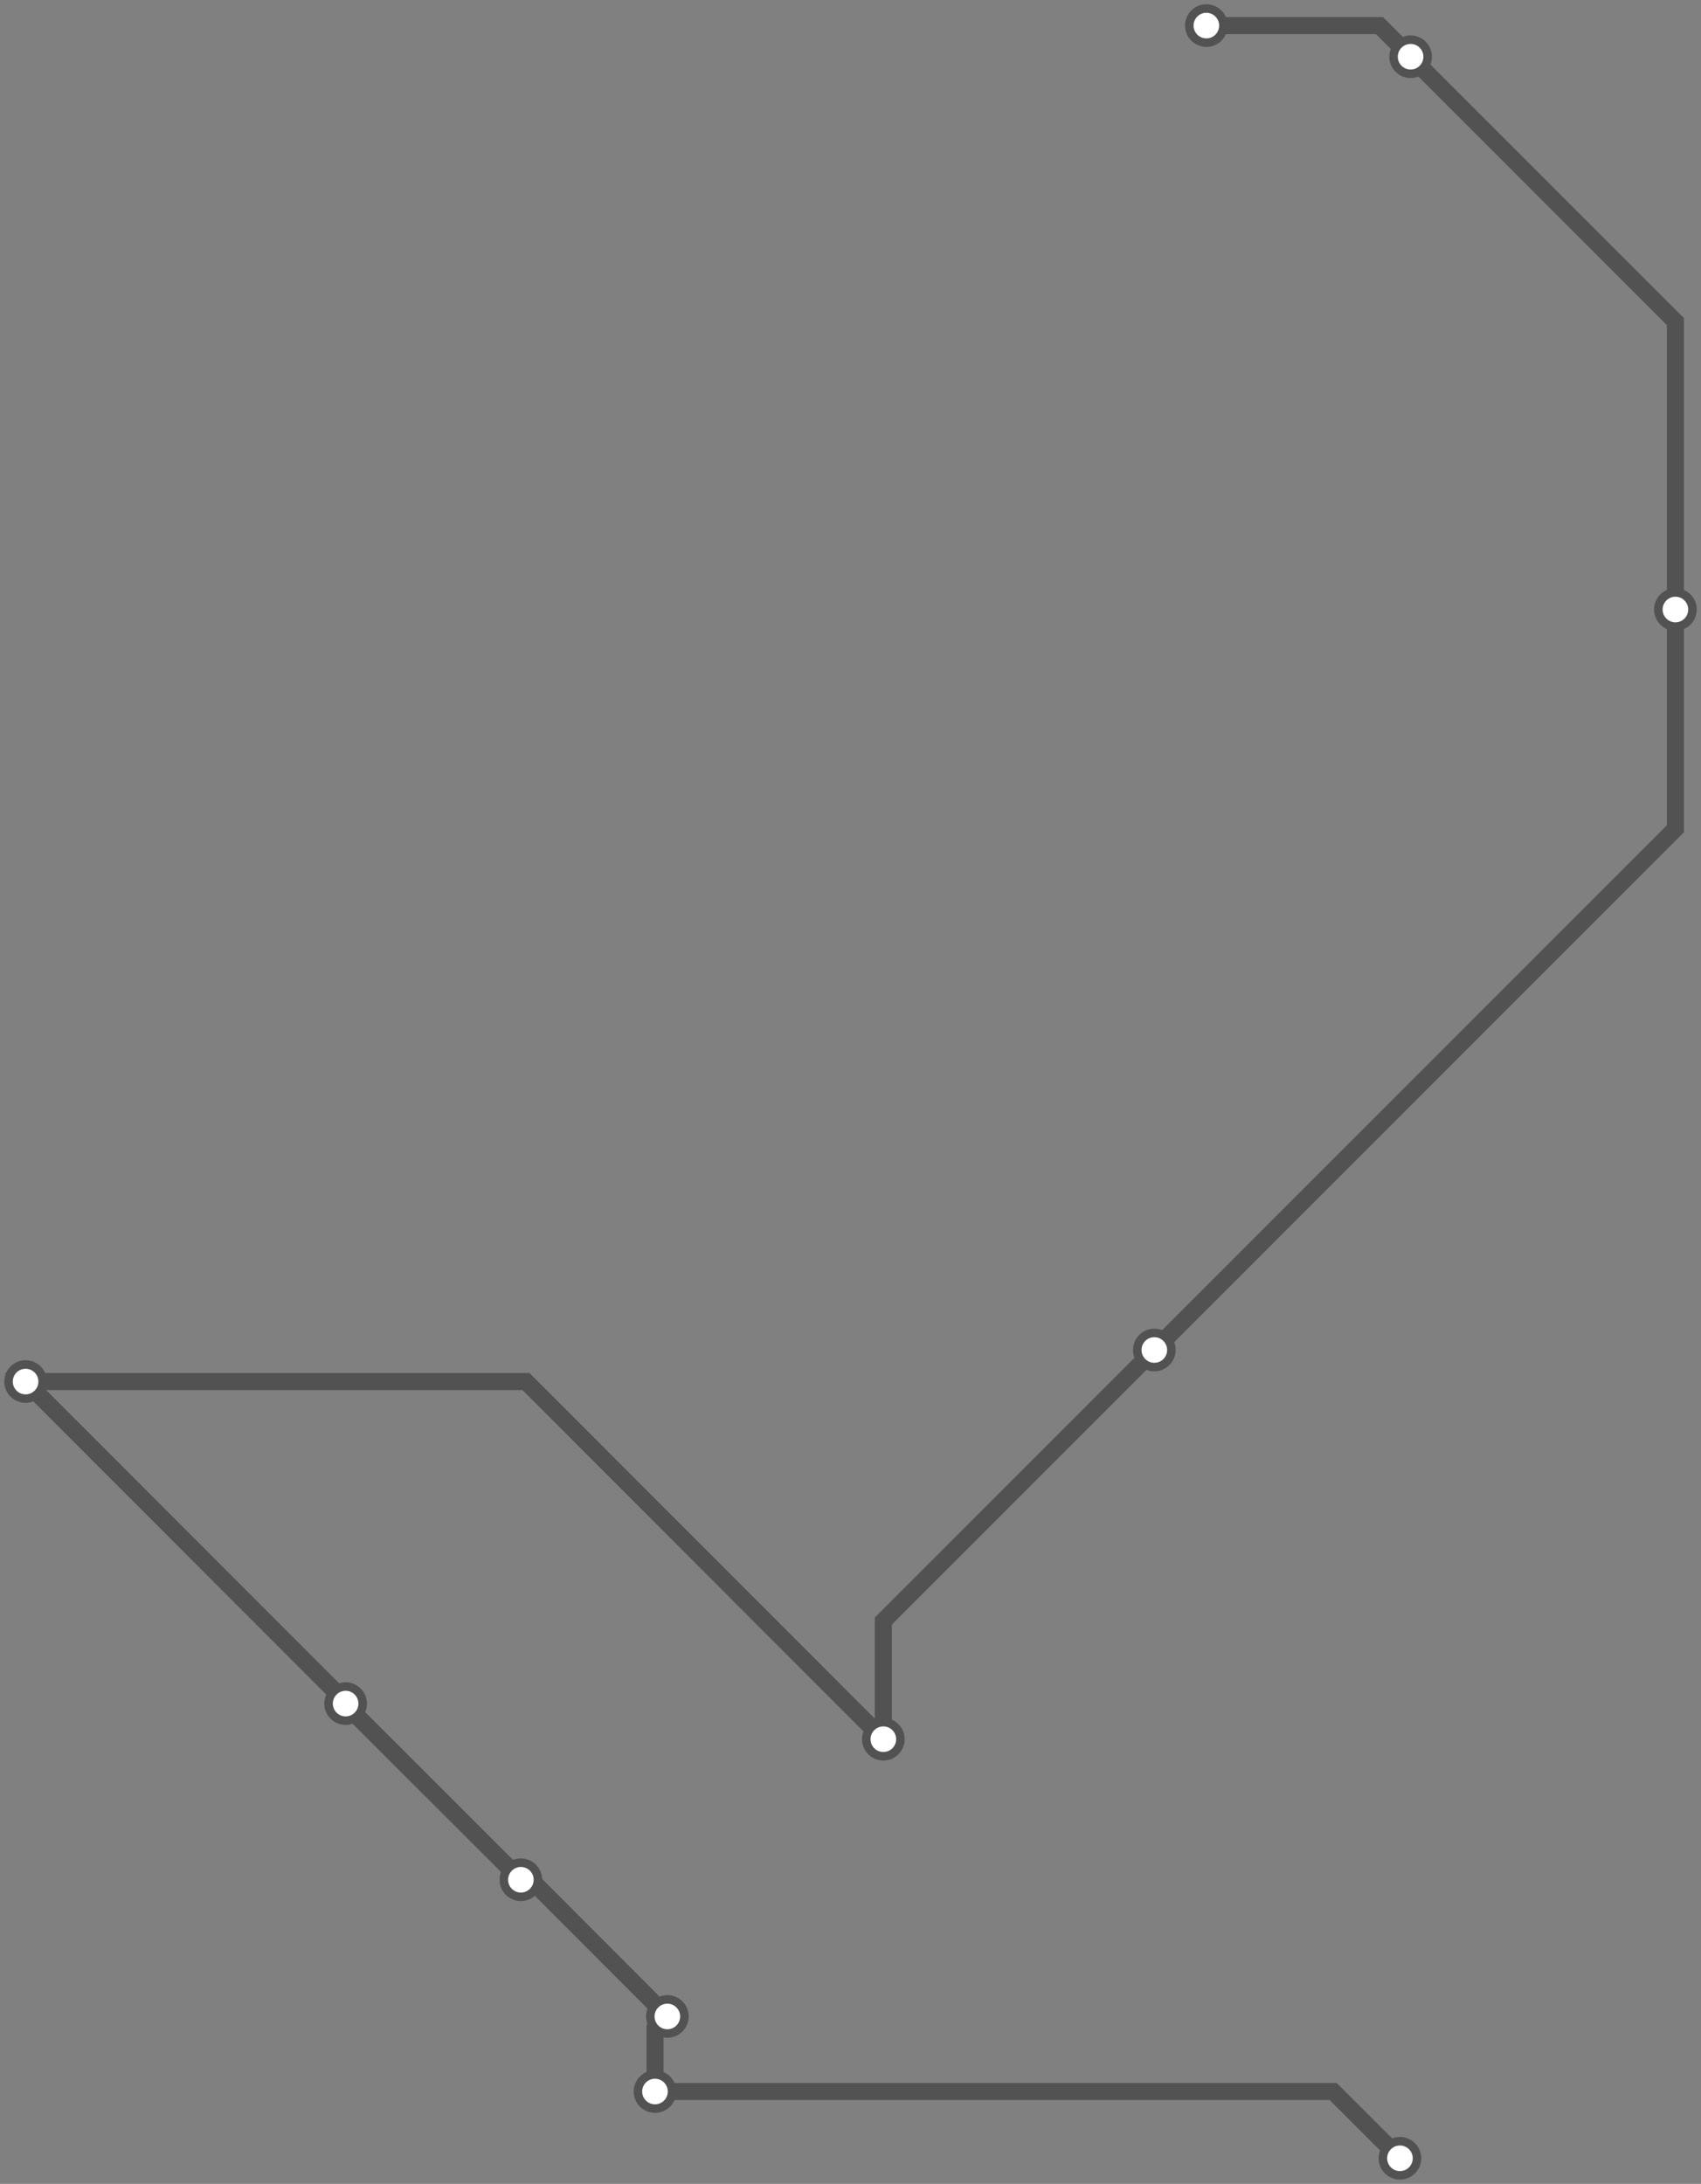 <svg width="797.8" height="1024.0" xmlns="http://www.w3.org/2000/svg">
<rect width="100%" height="100%" fill="#808080" stroke="none"/>
<path d="M656.626 1012 L625.3 980.7 L307.2 980.7 L307.2 951.3 L313.0 945.5 L249.0 881.4 L244.3 881.4 L162.1 799.3 L162.1 798.8 L162.1 798.0 L12.0 647.8 L246.7 647.8 L414.3 815.5 L414.3 760.1 L541.4 633.0 L785.8 388.6 L785.8 285.8 L785.8 150.8 L661.6 26.6 L647.0 12.0 L565.8 12.0 " />
<circle cx="656.6" cy="1012.0" r="8" />
<circle cx="307.2" cy="980.7" r="8" />
<circle cx="313.0" cy="945.5" r="8" />
<circle cx="244.3" cy="881.4" r="8" />
<circle cx="162.1" cy="798.8" r="8" />
<circle cx="12.0" cy="647.8" r="8" />
<circle cx="414.3" cy="815.5" r="8" />
<circle cx="541.4" cy="633.0" r="8" />
<circle cx="785.8" cy="285.8" r="8" />
<circle cx="661.6" cy="26.6" r="8" />
<circle cx="565.8" cy="12.0" r="8" />
<style>
circle {
fill: white;
stroke: #525252;
stroke-width: 4;
}
path {
fill: none;
stroke: #525252;
stroke-width: 8;
}</style>
</svg>